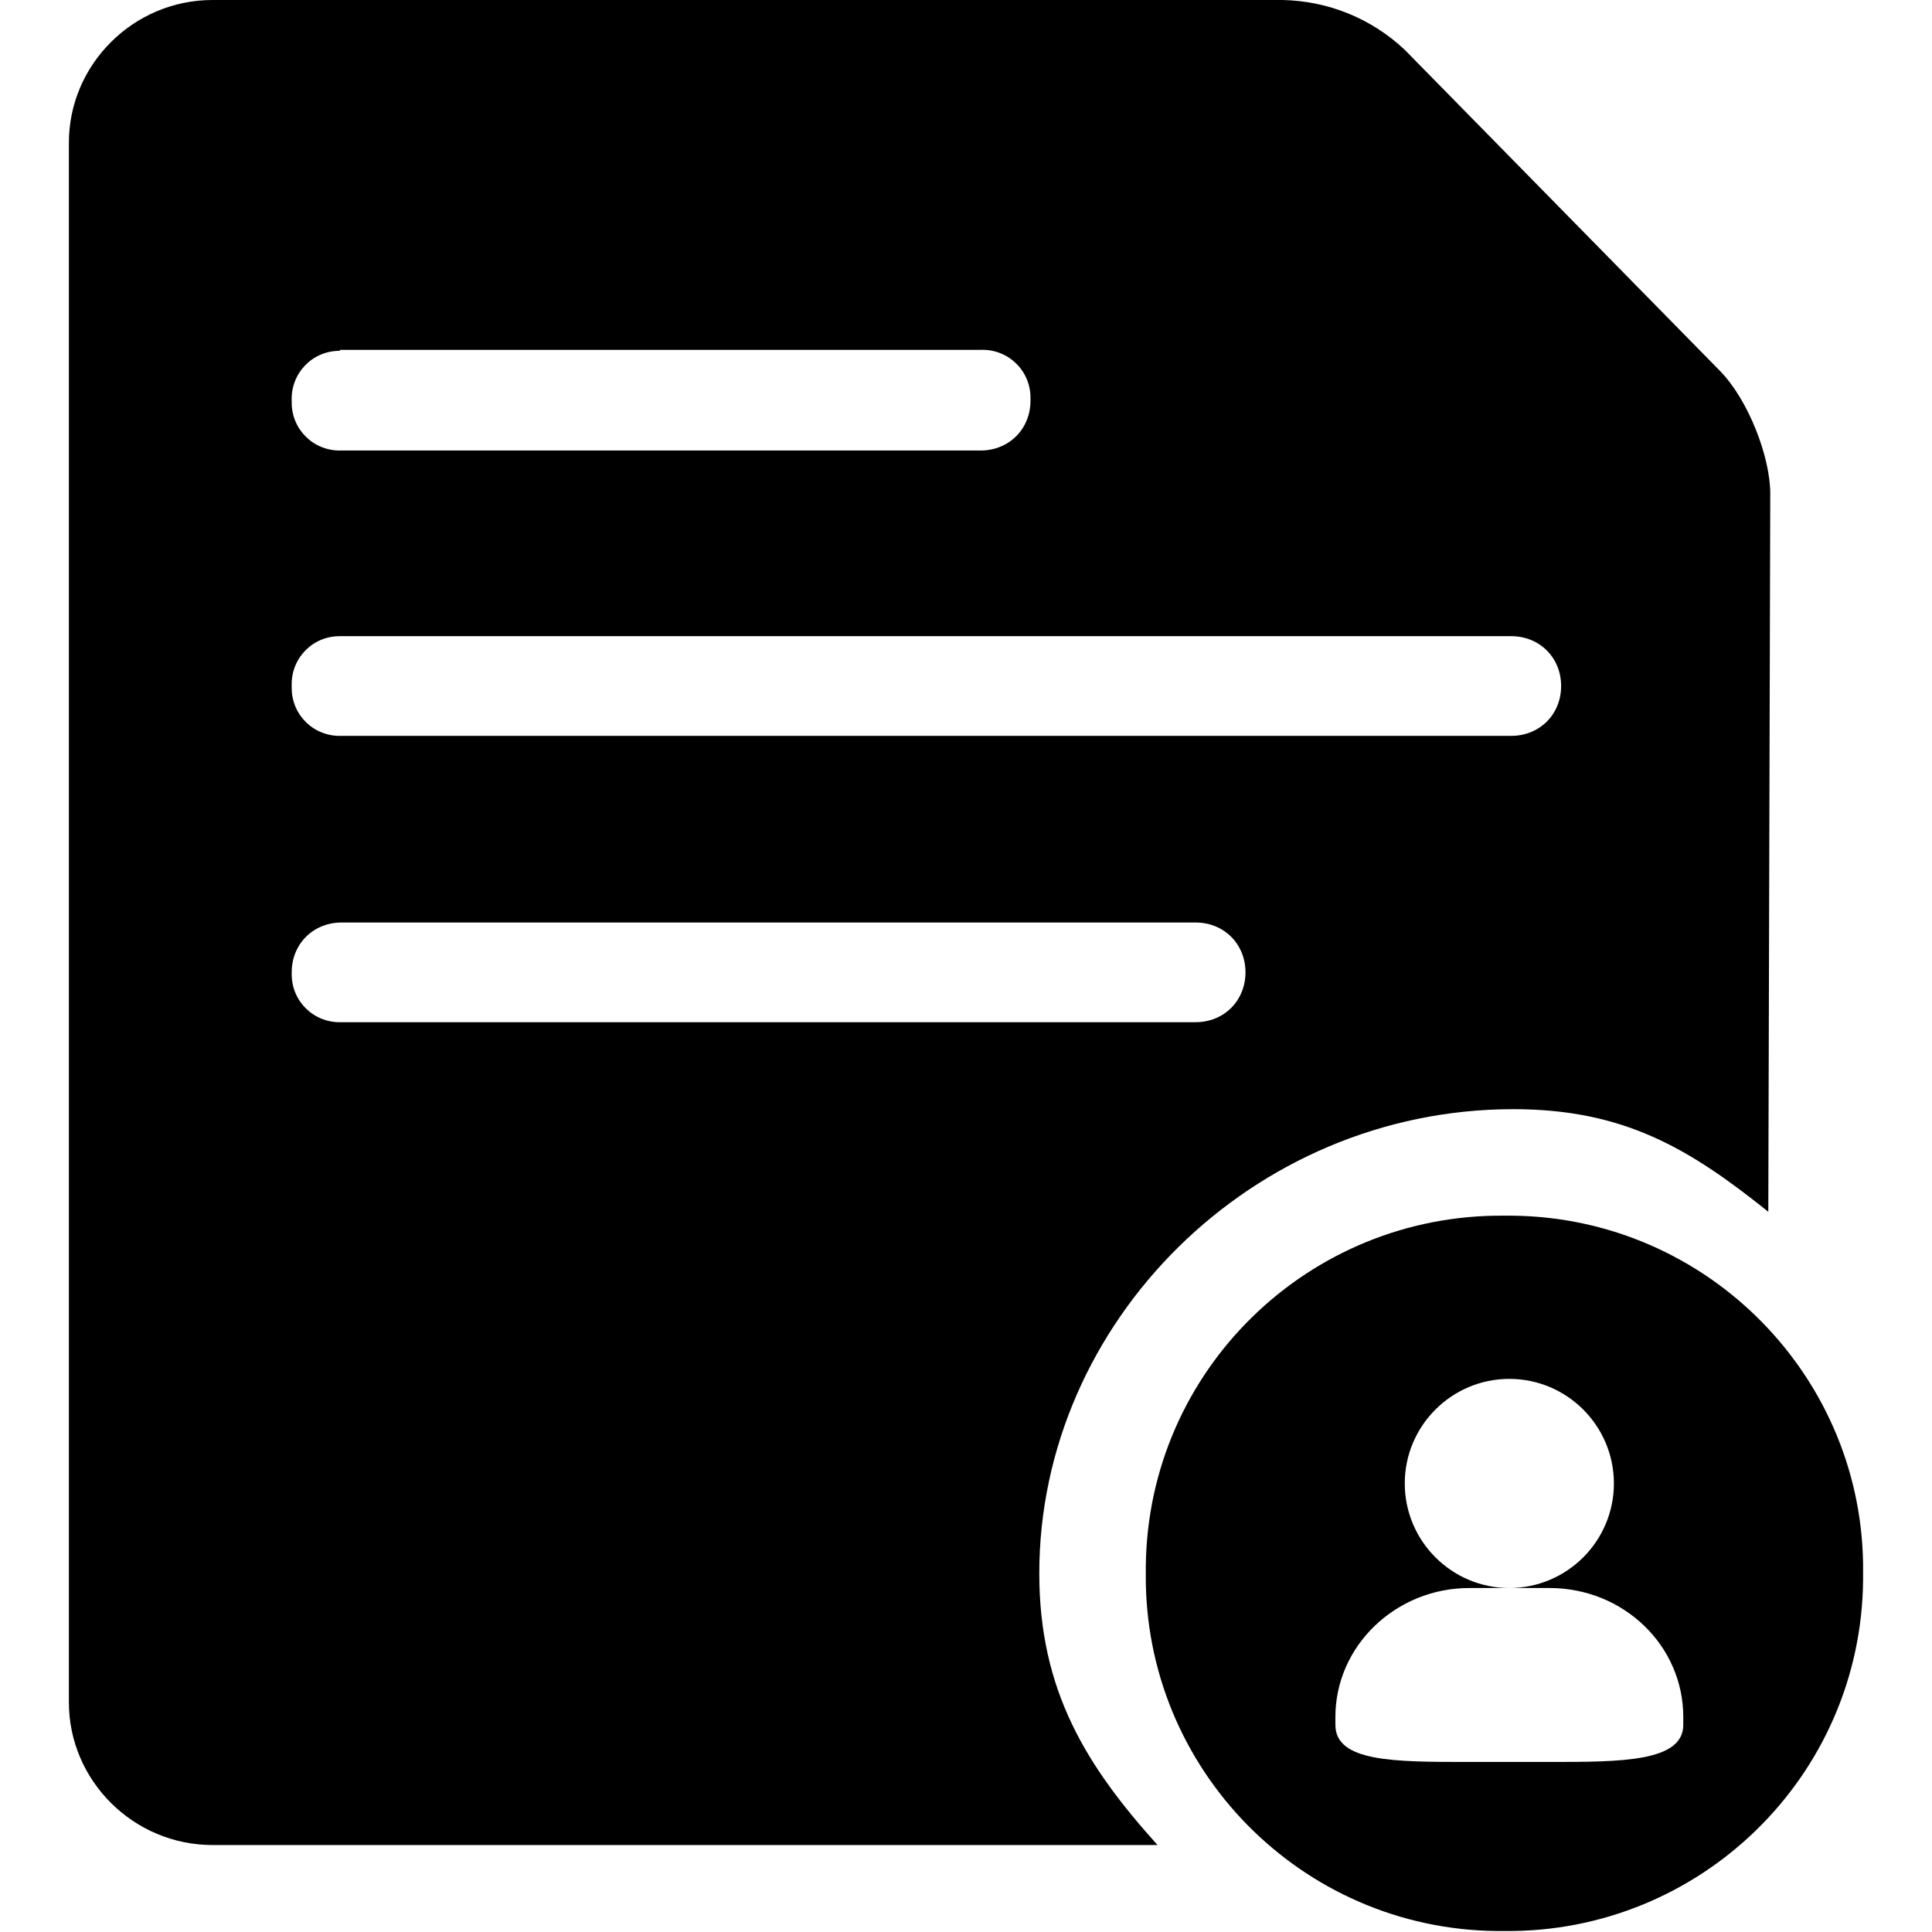 <svg t="1576658559498" class="icon" viewBox="0 0 1024 1024" version="1.1" xmlns="http://www.w3.org/2000/svg" p-id="6730" width="200" height="200"><path d="M802.051 587.881c58.529 0 93.232 20.718 135.187 54.385l1.036-380.698c0-19.164-11.395-49.206-26.416-64.745l-167.3-170.408c-17.611-16.575-40.401-25.898-64.745-26.416h-567.162c-41.954 0-76.14 34.185-76.14 75.622v826.659c0 41.437 34.185 75.622 76.14 75.622h500.864c-37.293-41.437-62.673-81.319-62.673-143.992 0-133.115 112.915-246.029 251.209-246.029zM181.021 185.428h338.744c14.503-0.518 26.416 10.877 26.416 25.38v1.554c0 15.021-11.395 26.416-26.416 26.416h-338.744c-14.503 0.518-26.416-10.877-26.416-25.38v-1.036c-0.518-14.503 10.877-26.416 25.38-26.416 0-0.518 0.518-0.518 1.036-0.518z m0 151.761h619.994c15.021 0 26.416 11.395 26.416 26.416 0 15.021-11.395 26.416-26.416 26.416h-619.994c-14.503 0.518-26.416-10.877-26.416-25.38v-1.036c-0.518-14.503 10.877-26.416 25.38-26.416h1.036z m-26.416 178.177c0-15.021 11.395-26.416 26.416-26.416h452.694c15.021 0 26.416 11.395 26.416 26.416 0 15.021-11.395 26.416-26.416 26.416h-452.694c-14.503 0.518-26.416-10.877-26.416-25.38v-1.036z" p-id="6731"></path><path d="M801.533 644.338h-4.144c-103.591-1.036-189.054 81.837-190.09 185.946v3.626c-1.036 103.591 82.355 188.536 185.946 189.572h4.144c103.591 1.036 189.054-81.837 190.09-185.946v-4.144c1.036-103.073-82.355-188.018-185.946-189.054z m90.642 269.855c0 19.682-33.149 19.682-70.96 19.682h-42.472c-39.883 0-70.96 0-70.96-19.682v-4.144c0-37.811 32.113-68.37 70.96-68.37h21.236c-30.559 0-55.421-24.862-55.421-55.421s24.862-55.421 55.421-55.421c30.559 0 55.421 24.862 55.421 55.421 0 30.559-24.862 55.421-55.421 55.421h21.236c39.365 0 70.96 30.559 70.96 68.37v4.144z" p-id="6732"></path></svg>